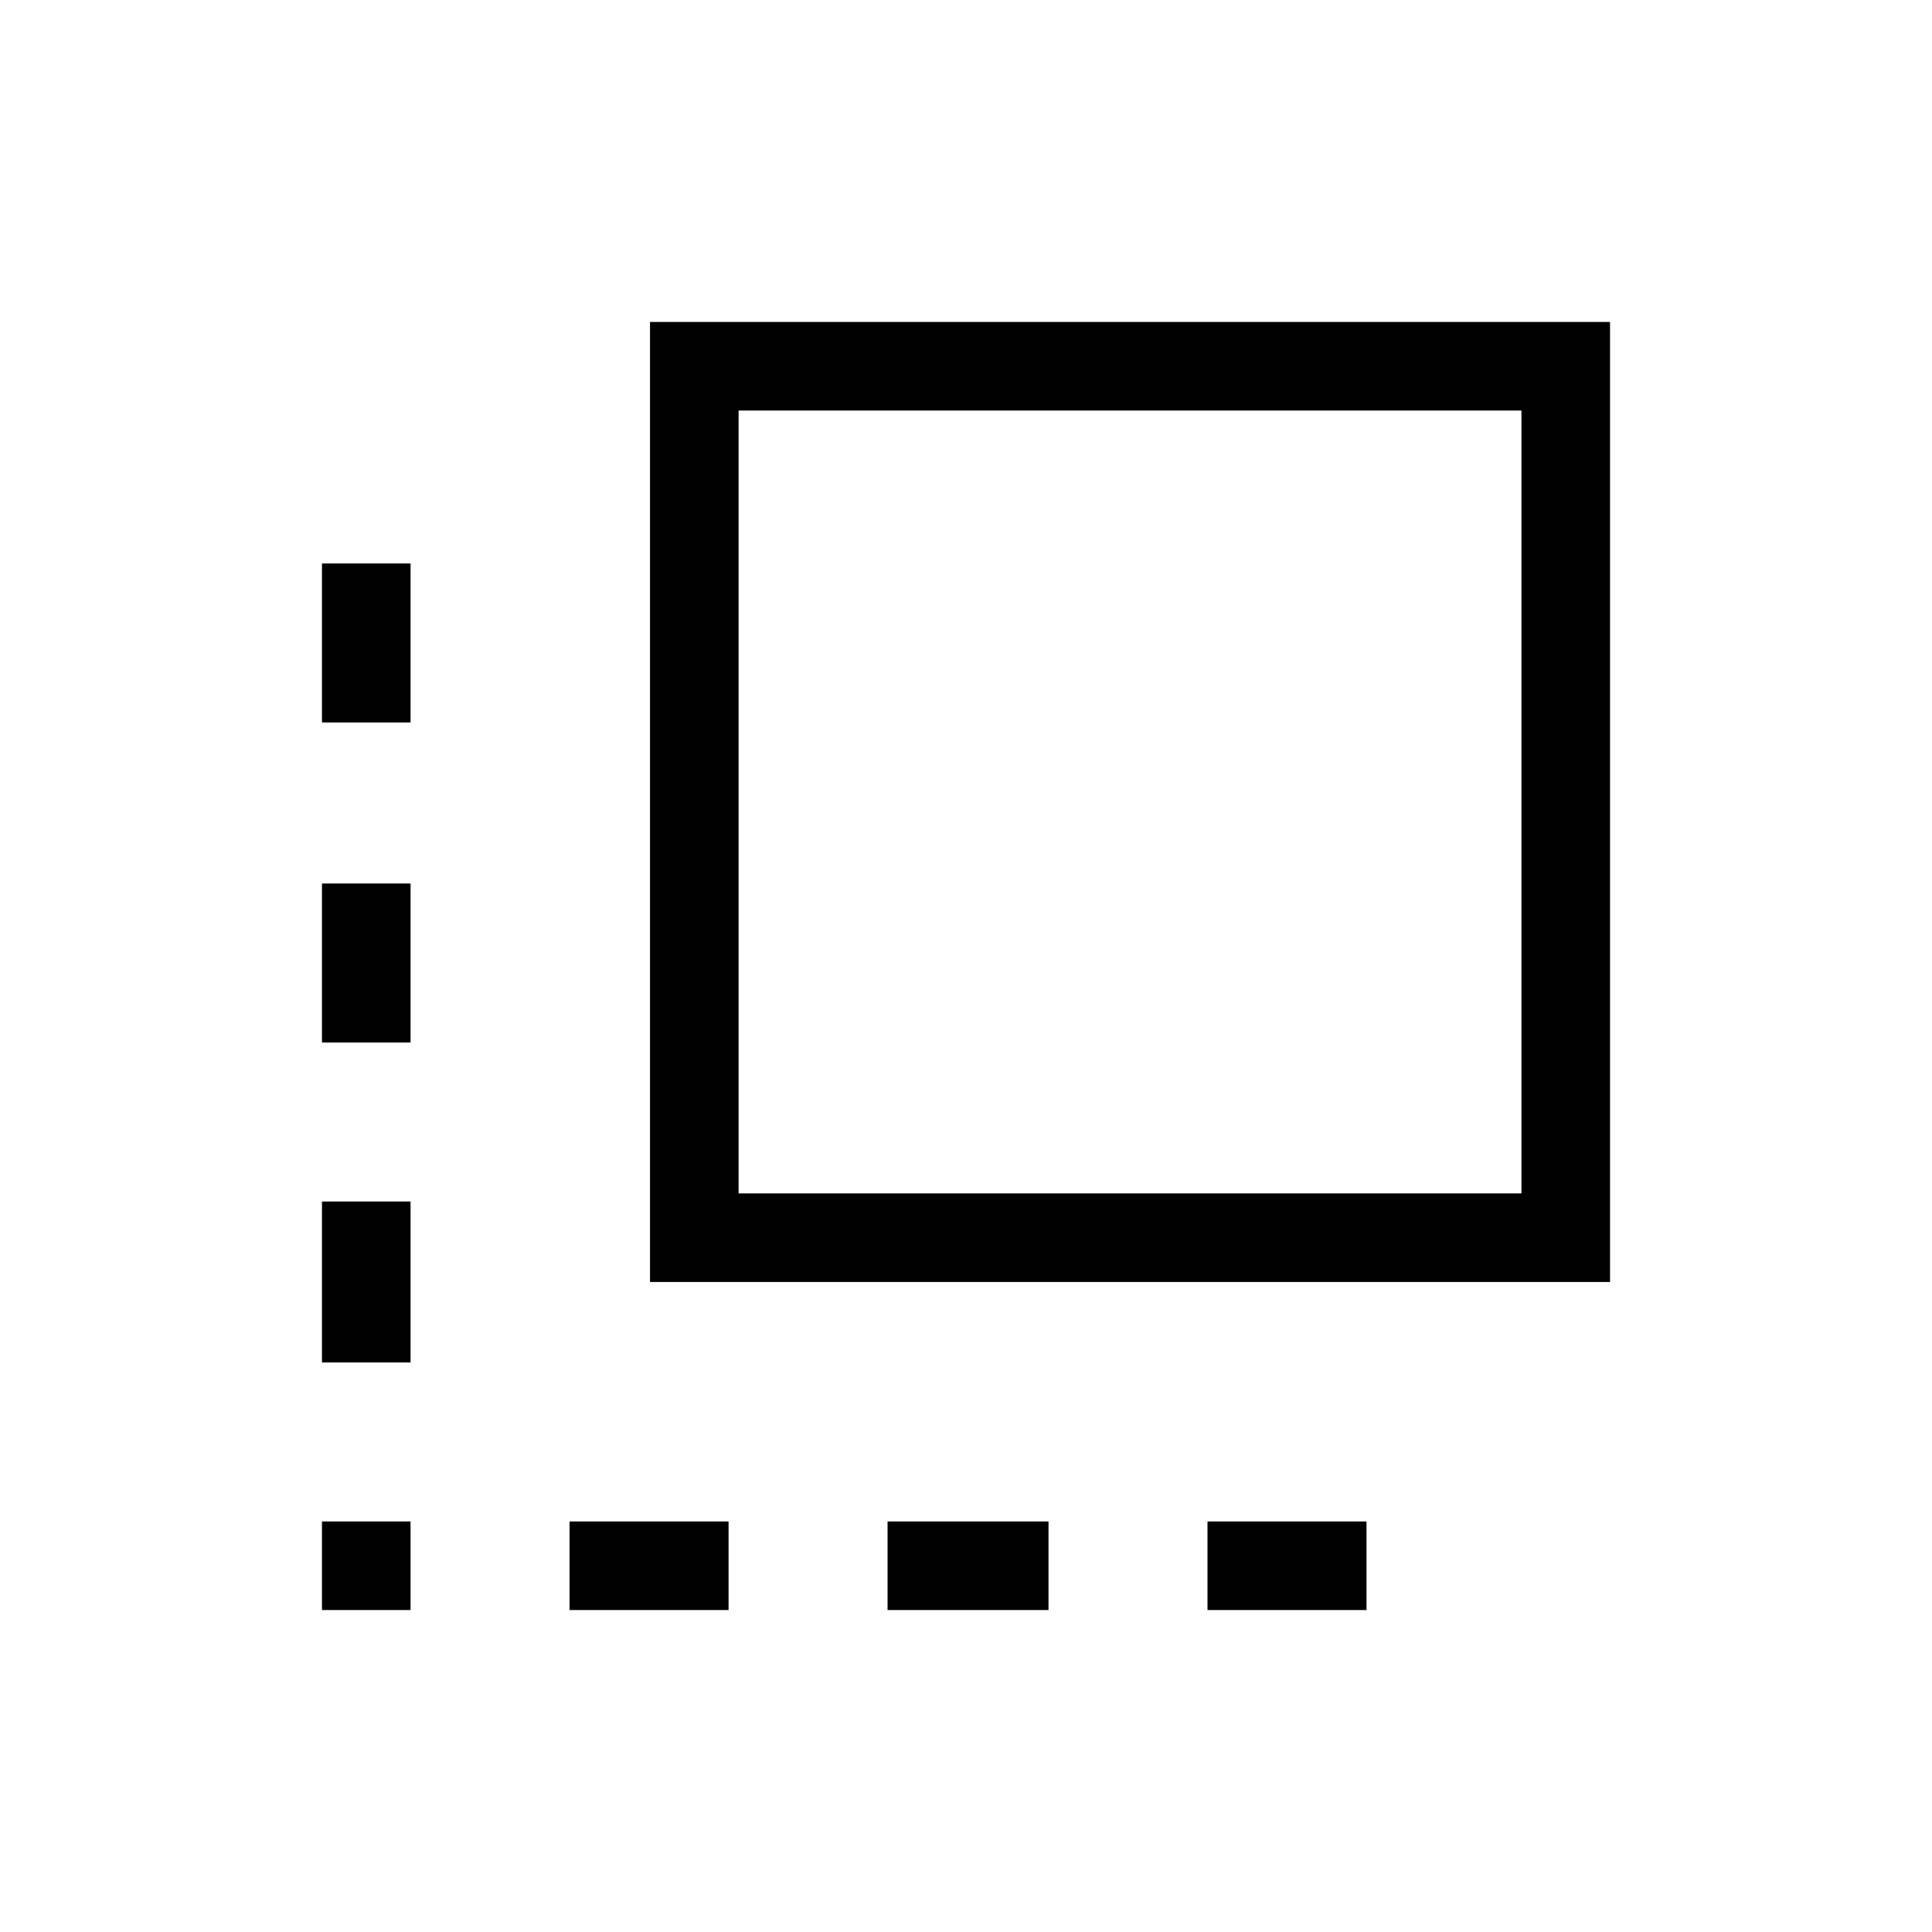 <svg xmlns="http://www.w3.org/2000/svg" height="20" width="20"><path d="M3.333 10.792V9.146h.917v1.646Zm0 3.312v-1.666h.917v1.666Zm0 2.563v-.917h.917v.917Zm0-9.188V5.833h.917v1.646Zm9.167 9.188v-.917h1.646v.917Zm-5.771-3.396V3.333h9.938v9.938Zm.917-.917h8.104V4.25H7.646Zm1.542 4.313v-.917h1.666v.917Zm-3.292 0v-.917h1.646v.917Z"/></svg>